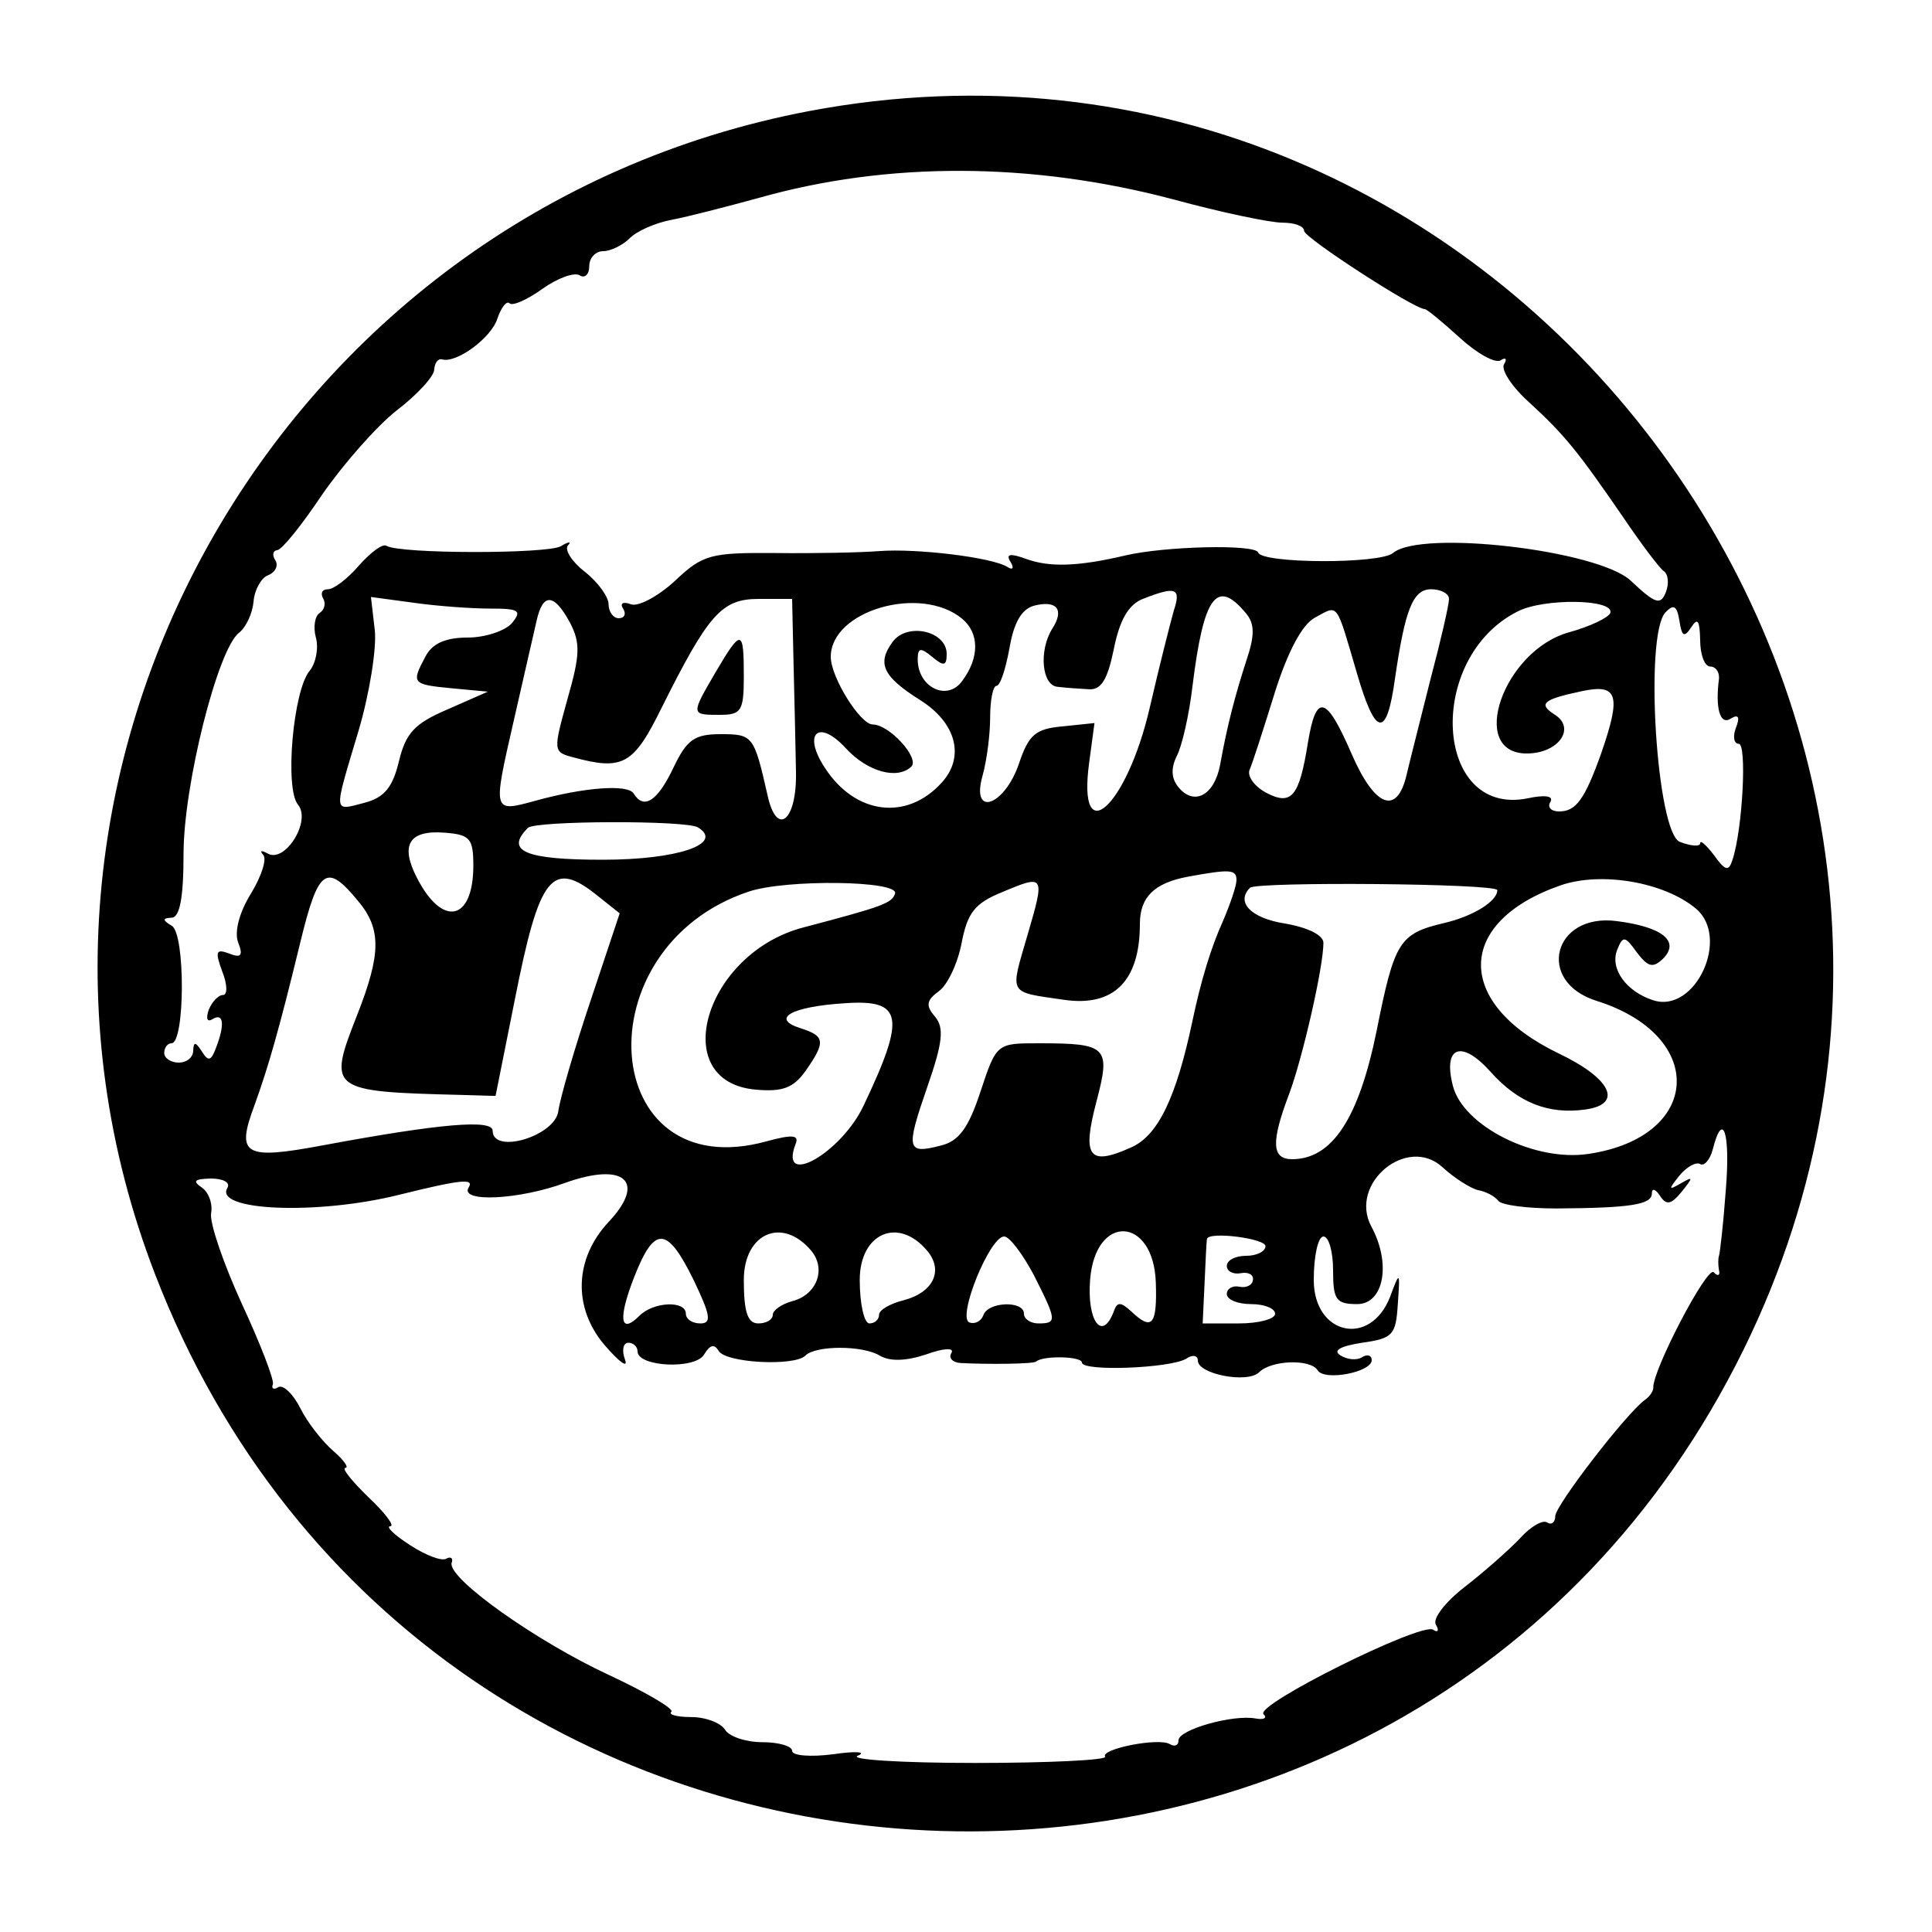 <?xml version="1.0" standalone="no"?>
<!DOCTYPE svg PUBLIC "-//W3C//DTD SVG 20010904//EN"
 "http://www.w3.org/TR/2001/REC-SVG-20010904/DTD/svg10.dtd">
<svg version="1.0" xmlns="http://www.w3.org/2000/svg"
 width="200pt" height="200pt" viewBox="0 0 200 200"
 preserveAspectRatio="xMidYMid meet">
<g transform="translate(0,200) scale(0.05,-0.05)"
fill="#000000" stroke="none">
<path d="M1675 3770 c-1102 -209 -1755 -1370 -1354 -2408 563 -1461 2599
-1558 3289 -156 648 1318 -498 2836 -1935 2564z m755 -183 c99 -27 200 -48
225 -48 25 0 45 -7 45 -17 0 -14 228 -162 250 -162 4 0 37 -27 72 -59 36 -33
74 -54 85 -47 10 7 14 3 7 -8 -7 -11 16 -47 52 -79 75 -69 101 -102 194 -237
37 -55 75 -105 84 -112 10 -6 12 -26 5 -44 -11 -28 -22 -24 -73 24 -68 63
-434 106 -492 57 -28 -23 -271 -22 -279 1 -6 18 -195 13 -275 -6 -98 -23 -157
-25 -206 -7 -33 12 -42 10 -32 -6 8 -13 5 -18 -6 -11 -31 20 -188 39 -266 33
-38 -3 -135 -5 -215 -4 -134 1 -150 -3 -208 -58 -35 -32 -76 -54 -91 -48 -16
6 -23 2 -16 -9 7 -11 3 -20 -9 -20 -11 0 -21 13 -21 29 0 15 -22 46 -49 67
-27 21 -43 46 -35 55 8 8 1 8 -15 -2 -29 -16 -333 -16 -361 1 -8 5 -33 -14
-57 -41 -23 -27 -52 -49 -64 -49 -12 0 -16 -8 -10 -19 6 -10 3 -23 -7 -30 -10
-6 -14 -29 -8 -51 6 -22 0 -53 -13 -69 -34 -40 -52 -244 -24 -277 28 -34 -27
-122 -63 -101 -13 7 -17 6 -9 -3 8 -9 -4 -45 -26 -81 -24 -39 -34 -79 -26
-100 11 -28 6 -33 -19 -23 -27 10 -29 4 -14 -37 11 -27 11 -49 2 -49 -10 0
-23 -14 -30 -31 -6 -18 -3 -26 8 -19 23 14 26 -11 7 -60 -10 -27 -16 -28 -29
-7 -13 20 -17 21 -18 2 0 -14 -13 -25 -30 -25 -16 0 -30 9 -30 20 0 11 7 20
15 20 28 0 29 225 1 243 -20 12 -20 16 -1 17 17 0 25 40 25 132 0 143 71 425
115 458 15 12 28 41 30 65 2 24 16 49 30 54 15 6 22 20 15 31 -7 11 -5 20 4
21 9 0 51 52 93 115 43 62 112 141 154 174 43 33 78 71 78 85 1 14 8 23 16 21
30 -9 103 45 115 85 8 23 19 37 25 31 6 -6 36 7 68 30 31 22 66 35 77 28 11
-7 20 2 20 19 0 17 13 31 29 31 15 0 40 12 55 27 15 15 54 32 87 38 32 6 113
27 179 45 268 76 566 75 860 -3z m0 -852 c-7 -25 -30 -115 -50 -202 -48 -205
-150 -296 -125 -112 l11 82 -67 -7 c-55 -5 -69 -17 -89 -76 -30 -89 -100 -113
-76 -27 9 32 16 86 16 122 0 36 6 65 13 65 8 0 19 35 27 78 9 53 25 81 51 88
47 12 63 -8 38 -47 -29 -46 -22 -119 11 -121 17 -2 45 -4 64 -5 26 -2 39 20
52 83 12 60 30 92 60 104 69 27 80 23 64 -25z m570 25 c0 -12 -17 -86 -38
-165 -20 -80 -43 -170 -50 -200 -20 -84 -66 -66 -114 45 -52 120 -73 126 -90
23 -18 -113 -34 -132 -87 -104 -24 13 -39 34 -34 47 6 13 29 85 52 159 27 86
57 142 83 156 50 27 43 36 88 -117 38 -130 61 -133 78 -10 21 144 37 186 75
186 20 0 37 -9 37 -20z m-1985 -20 c60 0 66 -4 45 -30 -14 -16 -55 -30 -92
-30 -45 0 -73 -12 -87 -39 -30 -56 -28 -58 54 -66 l75 -7 -84 -37 c-68 -29
-86 -49 -100 -107 -13 -54 -30 -75 -71 -86 -66 -17 -65 -26 -13 148 23 77 38
172 34 209 l-8 69 89 -12 c49 -7 120 -12 158 -12z m165 -29 c22 -42 21 -67 -5
-158 -30 -108 -30 -110 12 -121 103 -28 125 -15 183 103 97 194 124 225 201
225 l69 0 3 -135 c2 -74 4 -175 5 -223 2 -102 -40 -136 -59 -48 -28 123 -30
126 -97 126 -54 0 -70 -11 -98 -70 -33 -69 -61 -87 -82 -53 -12 20 -103 13
-204 -15 -88 -24 -88 -25 -45 163 21 91 42 185 48 210 13 58 36 57 69 -4z
m812 8 c36 -30 36 -81 0 -129 -31 -43 -92 -13 -92 45 0 24 6 25 30 5 24 -20
30 -19 30 6 0 48 -82 66 -112 25 -33 -45 -20 -72 58 -121 74 -47 92 -117 44
-170 -72 -80 -179 -67 -242 30 -47 71 -14 103 43 41 45 -49 107 -66 136 -38
17 18 -46 87 -80 87 -26 0 -87 98 -87 140 0 96 186 150 272 79z m587 12 c19
-22 19 -46 2 -97 -24 -74 -40 -135 -55 -218 -12 -63 -54 -85 -86 -46 -15 18
-16 39 -4 64 11 20 26 86 33 146 23 186 50 223 110 151z m755 0 c-4 -10 -42
-28 -85 -40 -136 -37 -211 -251 -88 -251 66 0 103 53 57 81 -34 22 -23 31 57
48 75 16 82 -8 40 -129 -34 -95 -52 -120 -87 -120 -17 0 -25 9 -18 20 7 12
-11 15 -48 7 -193 -38 -211 291 -20 387 54 28 201 26 192 -3z m168 -29 c13 20
17 13 18 -27 0 -30 9 -55 21 -55 11 0 19 -11 18 -25 -8 -61 2 -97 24 -83 16
10 20 4 11 -19 -7 -18 -4 -33 6 -33 17 0 8 -176 -13 -240 -8 -25 -15 -23 -38
9 -16 21 -29 33 -29 25 0 -7 -19 -6 -42 3 -48 18 -74 427 -30 475 17 18 24 14
29 -17 5 -33 10 -36 25 -13z m-2057 -415 c55 -34 -42 -67 -197 -67 -161 0
-203 18 -155 66 15 15 328 16 352 1z m-465 -79 c0 -115 -64 -129 -117 -25 -35
68 -16 99 58 93 52 -4 59 -12 59 -68z m1580 -30 c0 -12 -13 -50 -28 -85 -25
-55 -46 -125 -63 -206 -34 -161 -72 -239 -128 -263 -87 -39 -101 -19 -71 95
30 114 23 121 -120 121 -86 0 -87 0 -120 -100 -25 -76 -45 -103 -83 -112 -70
-18 -72 -8 -27 122 32 92 35 122 16 145 -20 23 -18 34 8 53 18 13 39 58 47
100 12 62 27 82 84 105 88 37 89 36 52 -90 -36 -124 -41 -116 76 -133 103 -15
157 39 157 157 0 56 30 85 100 98 87 16 100 15 100 -7z m951 -59 c72 -60 -1
-218 -88 -190 -56 18 -90 65 -75 104 12 30 16 30 41 -5 23 -30 33 -33 54 -13
36 36 -1 66 -96 78 -131 17 -168 -125 -42 -165 230 -72 219 -282 -16 -317
-112 -17 -260 58 -281 141 -21 82 18 96 78 29 57 -64 120 -89 197 -78 78 11
53 64 -56 116 -216 104 -214 272 4 348 84 29 214 7 280 -48z m-2770 16 c49
-58 48 -110 -1 -235 -62 -158 -60 -160 218 -167 l68 -2 40 200 c51 258 77 291
173 213 l44 -35 -60 -180 c-33 -98 -63 -201 -67 -229 -6 -52 -136 -91 -136
-41 0 24 -108 15 -350 -30 -165 -31 -182 -21 -143 83 29 80 52 161 95 338 37
152 54 164 119 85z m1112 15 c-6 -20 -26 -27 -189 -70 -205 -53 -284 -320 -99
-336 56 -5 78 4 103 39 42 60 40 72 -10 88 -64 20 -20 45 92 52 119 8 126 -27
38 -212 -46 -98 -176 -172 -141 -80 8 19 -5 21 -60 6 -348 -96 -384 401 -37
517 77 26 312 23 303 -4z m1247 7 c0 -23 -50 -54 -110 -68 -93 -22 -103 -38
-140 -224 -37 -181 -92 -265 -175 -265 -42 0 -44 35 -6 135 28 75 71 263 71
313 0 16 -33 32 -80 40 -70 11 -102 44 -72 74 14 13 512 9 512 -5z m473 -622
c-5 -69 -12 -129 -14 -135 -2 -5 -2 -19 0 -30 3 -11 -3 -13 -11 -4 -14 13
-127 -204 -125 -239 0 -7 -7 -18 -17 -25 -38 -27 -186 -219 -186 -241 0 -13
-8 -19 -17 -13 -9 6 -35 -9 -57 -34 -23 -24 -74 -69 -114 -100 -40 -31 -67
-66 -59 -78 7 -12 4 -17 -6 -10 -26 15 -370 -156 -351 -175 8 -8 1 -12 -16 -9
-47 9 -160 -23 -160 -45 0 -11 -8 -14 -18 -8 -23 14 -144 -10 -134 -26 5 -7
-117 -13 -269 -13 -153 0 -262 7 -243 15 19 8 -4 10 -51 3 -47 -6 -85 -3 -85
7 0 10 -28 18 -62 18 -34 0 -69 12 -77 26 -9 14 -40 26 -70 26 -29 0 -48 5
-41 11 6 6 -52 40 -129 76 -151 70 -334 200 -326 232 4 10 -2 14 -11 9 -9 -6
-43 7 -75 28 -33 21 -51 39 -41 39 10 0 -10 27 -45 60 -34 33 -56 60 -48 61 8
0 -3 16 -25 35 -22 19 -53 58 -68 88 -15 30 -36 50 -46 44 -9 -6 -15 -3 -11 6
3 9 -26 84 -64 166 -38 83 -67 167 -64 188 4 21 -6 45 -20 54 -19 13 -14 17
19 18 26 0 41 -8 35 -19 -30 -48 185 -57 354 -15 129 32 158 35 145 15 -18
-31 105 -25 200 10 123 44 169 3 90 -81 -71 -76 -74 -177 -9 -254 31 -36 50
-50 43 -31 -7 19 -4 35 7 35 10 0 19 -8 19 -18 0 -32 120 -38 138 -6 12 20 21
22 30 7 15 -25 156 -32 179 -10 21 22 120 22 155 0 21 -12 54 -11 96 3 36 13
58 14 52 3 -7 -10 2 -20 19 -21 58 -3 151 -2 156 3 15 13 95 11 95 -2 0 -19
183 -12 216 8 13 9 24 7 24 -4 0 -28 103 -48 127 -24 25 25 106 28 121 4 14
-23 112 -4 112 21 0 10 -9 13 -20 6 -11 -7 -31 -5 -45 4 -16 10 0 19 45 26 64
9 70 16 74 80 5 69 4 69 -16 15 -41 -105 -158 -79 -158 35 0 50 9 90 20 90 11
0 20 -31 20 -70 0 -61 6 -70 50 -70 55 0 71 84 29 161 -47 89 75 190 148 122
24 -22 57 -43 73 -47 17 -3 35 -13 42 -22 6 -9 60 -16 120 -16 154 1 198 8
198 31 0 12 8 9 17 -5 13 -20 23 -18 45 9 24 30 24 32 -2 17 -26 -15 -26 -13
-3 16 15 18 34 29 43 24 8 -5 20 8 26 30 21 83 37 35 27 -85z m-2137 -185 c35
-73 38 -90 14 -90 -17 0 -30 9 -30 20 0 28 -67 25 -96 -4 -40 -40 -45 -7 -11
80 42 107 68 106 123 -6z m244 60 c31 -38 11 -91 -40 -104 -22 -6 -40 -19 -40
-28 0 -10 -13 -18 -30 -18 -22 0 -30 23 -30 90 0 97 80 132 140 60z m240 0
c34 -41 12 -86 -49 -102 -28 -7 -51 -20 -51 -30 0 -10 -9 -18 -20 -18 -11 0
-20 41 -20 90 0 97 80 132 140 60z m220 -49 c48 -95 49 -101 10 -101 -16 0
-30 9 -30 20 0 28 -75 25 -84 -3 -5 -13 -18 -19 -29 -15 -26 10 42 178 72 178
11 0 38 -36 61 -79z m253 -16 c3 -89 -8 -101 -51 -60 -22 20 -29 20 -36 0 -24
-64 -56 -20 -49 66 11 137 131 131 136 -6z m227 75 c0 -11 -18 -20 -40 -20
-22 0 -40 -9 -40 -21 0 -11 13 -18 29 -15 15 3 27 -3 25 -14 -1 -11 -14 -17
-28 -14 -14 3 -26 -4 -26 -15 0 -12 23 -21 50 -21 28 0 50 -9 50 -20 0 -11
-34 -20 -75 -20 l-75 0 4 85 c2 47 4 87 5 90 4 16 121 1 121 -15z"/>
<path d="M1482 2609 c-52 -89 -52 -89 8 -89 45 0 50 8 50 80 0 98 -5 99 -58 9z"/>
</g>
</svg>
